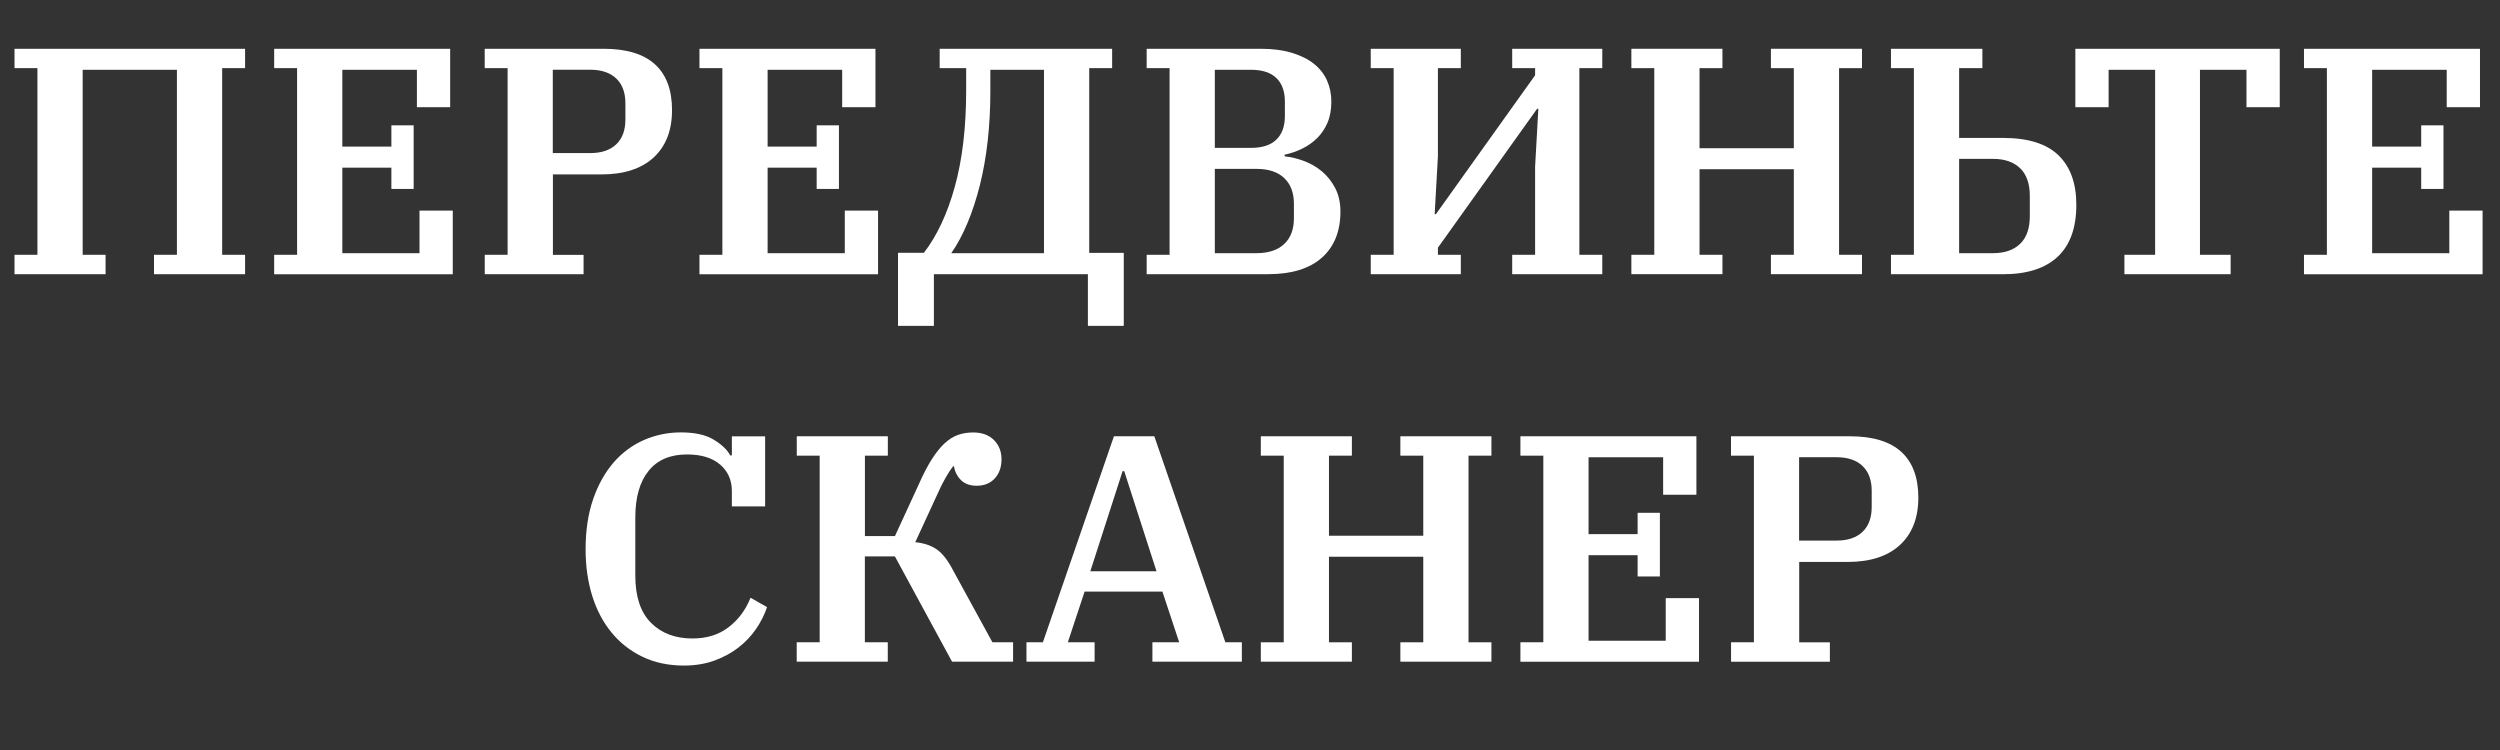<?xml version="1.0" encoding="UTF-8"?>
<svg id="Layer_2" xmlns="http://www.w3.org/2000/svg" viewBox="0 0 432.12 129.66">
  <rect x="0" y="0" width="432.12" height="129.66" fill="#333333" stroke="none"/>
  <defs>
    <style>
      .cls-1 {
        fill: #fff;
      }
    </style>
  </defs>
  <g id="Layer_3">
    <g>
      <path class="cls-1" d="M2.51,44.04h3.96V11.78h-3.96v-3.35h39.85v3.35h-3.96v32.26h3.96v3.35h-15.74v-3.35h3.96V12.06H14.29v31.98h3.96v3.35H2.51v-3.35Z"/>
      <path class="cls-1" d="M47.39,44.04h3.96V11.78h-3.96v-3.35h30.42v10.1h-5.75v-6.47h-12.89v13.28h8.48v-3.68h3.85v11h-3.85v-3.68h-8.48v14.79h13.34v-7.37h5.75v11h-30.87v-3.35Z"/>
      <path class="cls-1" d="M83.78,44.04h3.96V11.78h-3.96v-3.35h20.54c3.94,0,6.9.89,8.88,2.68,1.97,1.79,2.96,4.43,2.96,7.93s-1.06,6.22-3.18,8.18c-2.12,1.95-5.13,2.93-9.04,2.93h-8.37v13.9h5.3v3.35h-17.08v-3.35ZM95.55,26.46h6.47c1.93,0,3.43-.5,4.49-1.51,1.06-1,1.59-2.44,1.59-4.3v-2.79c0-1.86-.53-3.29-1.59-4.3-1.06-1-2.56-1.51-4.49-1.51h-6.47v14.4Z"/>
      <path class="cls-1" d="M120.9,44.04h3.96V11.78h-3.96v-3.35h30.42v10.1h-5.75v-6.47h-12.89v13.28h8.48v-3.68h3.85v11h-3.85v-3.68h-8.48v14.79h13.34v-7.37h5.75v11h-30.87v-3.35Z"/>
      <path class="cls-1" d="M155.22,43.7h4.47c2.27-2.94,4.06-6.76,5.36-11.47,1.3-4.71,1.95-10.24,1.95-16.6v-3.85h-4.58v-3.35h29.81v3.35h-3.96v31.93h5.97v12.61h-6.2v-8.93h-26.62v8.93h-6.2v-12.61ZM180.45,43.76V12.06h-9.27v3.79c0,2.9-.15,5.71-.45,8.43-.3,2.72-.75,5.27-1.34,7.65-.6,2.38-1.31,4.58-2.15,6.59-.84,2.01-1.78,3.76-2.82,5.25h16.02Z"/>
      <path class="cls-1" d="M198.2,44.04h3.96V11.78h-3.96v-3.35h19.7c2.05,0,3.84.23,5.39.7,1.54.47,2.82,1.1,3.82,1.9,1,.8,1.76,1.76,2.26,2.88.5,1.12.75,2.34.75,3.68s-.22,2.59-.67,3.63c-.45,1.04-1.05,1.94-1.81,2.68s-1.63,1.35-2.59,1.81c-.97.47-1.97.81-3.01,1.03v.28c1.08.11,2.2.38,3.35.81,1.15.43,2.19,1.03,3.12,1.81.93.78,1.69,1.75,2.29,2.9.59,1.15.89,2.49.89,4.02,0,3.42-1.07,6.08-3.21,7.98-2.14,1.9-5.24,2.85-9.29,2.85h-20.99v-3.35ZM209.98,25.56h6.25c1.93,0,3.4-.47,4.38-1.42.99-.95,1.48-2.32,1.48-4.1v-2.46c0-1.79-.49-3.15-1.48-4.1-.99-.95-2.45-1.42-4.38-1.42h-6.25v13.51ZM209.98,43.76h7.2c2.08,0,3.68-.53,4.8-1.59s1.67-2.54,1.67-4.44v-2.51c0-1.9-.56-3.38-1.67-4.44s-2.72-1.59-4.8-1.59h-7.2v14.57Z"/>
      <path class="cls-1" d="M236.93,44.04h3.96V11.78h-3.96v-3.35h15.57v3.35h-3.96v15.24l-.56,9.99h.22l17.14-24v-1.23h-3.96v-3.35h15.57v3.35h-3.96v32.26h3.96v3.35h-15.57v-3.35h3.96v-15.24l.56-9.99h-.22l-17.14,24v1.23h3.96v3.35h-15.57v-3.35Z"/>
      <path class="cls-1" d="M281.98,44.04h3.96V11.78h-3.96v-3.35h15.74v3.35h-3.96v13.84h16.3v-13.84h-3.96v-3.35h15.74v3.35h-3.96v32.26h3.96v3.35h-15.74v-3.35h3.96v-14.79h-16.3v14.79h3.96v3.35h-15.74v-3.35Z"/>
      <path class="cls-1" d="M326.85,44.04h3.96V11.78h-3.96v-3.35h15.8v3.35h-4.02v12.06h7.59c4.32,0,7.51,1,9.57,2.99,2.07,1.99,3.1,4.85,3.1,8.57,0,3.98-1.08,6.98-3.24,8.99-2.16,2.01-5.3,3.01-9.43,3.01h-19.37v-3.35ZM344.49,43.76c2.01,0,3.57-.54,4.69-1.62,1.12-1.08,1.67-2.68,1.67-4.8v-3.46c0-2.12-.56-3.72-1.67-4.8-1.12-1.08-2.68-1.62-4.69-1.62h-5.86v16.3h5.86Z"/>
      <path class="cls-1" d="M367.21,44.04h5.3V12.06h-8.04v6.47h-5.75v-10.1h35.33v10.1h-5.75v-6.47h-8.04v31.98h5.3v3.35h-18.36v-3.35Z"/>
      <path class="cls-1" d="M398.24,44.04h3.96V11.78h-3.96v-3.35h30.42v10.1h-5.75v-6.47h-12.89v13.28h8.48v-3.68h3.85v11h-3.85v-3.68h-8.48v14.79h13.34v-7.37h5.75v11h-30.87v-3.35Z"/>
      <path class="cls-1" d="M118.24,115.04c-2.68,0-5.07-.5-7.17-1.51-2.1-1-3.89-2.4-5.36-4.19-1.47-1.79-2.59-3.91-3.35-6.36-.76-2.46-1.14-5.13-1.14-8.04,0-3.27.44-6.17,1.31-8.68.87-2.51,2.06-4.62,3.54-6.33,1.49-1.71,3.24-3,5.25-3.88,2.01-.87,4.13-1.31,6.36-1.31,2.42,0,4.32.42,5.69,1.26,1.38.84,2.33,1.74,2.85,2.71h.28v-3.29h5.75v12.11h-5.75v-2.64c0-1.91-.68-3.44-2.04-4.6-1.36-1.16-3.27-1.74-5.72-1.74-2.9,0-5.12.95-6.64,2.85-1.53,1.9-2.29,4.58-2.29,8.05v10.01c0,3.65.9,6.38,2.71,8.19,1.8,1.81,4.19,2.71,7.17,2.71,2.46,0,4.53-.64,6.22-1.93,1.69-1.28,2.97-2.99,3.82-5.11l2.85,1.62c-.45,1.34-1.09,2.61-1.93,3.82-.84,1.21-1.86,2.28-3.07,3.21-1.21.93-2.6,1.67-4.16,2.23-1.56.56-3.29.84-5.19.84Z"/>
      <path class="cls-1" d="M137.72,111.02h3.96v-32.26h-3.96v-3.35h15.74v3.35h-3.96v13.9h5.19l4.19-9.1c.74-1.67,1.48-3.08,2.2-4.21.73-1.13,1.46-2.05,2.2-2.73.74-.69,1.52-1.17,2.32-1.45.8-.28,1.67-.42,2.6-.42,1.53,0,2.73.44,3.6,1.31.87.88,1.31,1.98,1.31,3.32s-.39,2.48-1.17,3.32c-.78.84-1.82,1.26-3.13,1.26-1.15,0-2.06-.33-2.71-.98-.65-.65-1.05-1.44-1.2-2.37h-.17c-.41.52-.85,1.19-1.31,2.01-.47.82-.9,1.69-1.31,2.62l-3.91,8.48c1.53.15,2.78.58,3.77,1.28.99.71,1.93,1.94,2.82,3.68l6.75,12.34h3.57v3.35h-10.55l-9.88-18.2h-5.19v14.85h3.96v3.35h-15.74v-3.35Z"/>
      <path class="cls-1" d="M177.41,111.02h2.85l12.28-35.61h6.98l12.28,35.61h2.85v3.35h-15.46v-3.35h4.63l-2.9-8.76h-13.45l-2.9,8.76h4.63v3.35h-11.78v-3.35ZM188.46,98.74h11.44l-5.58-17.3h-.28l-5.58,17.3Z"/>
      <path class="cls-1" d="M217.93,111.02h3.96v-32.26h-3.96v-3.35h15.74v3.35h-3.96v13.84h16.3v-13.84h-3.96v-3.35h15.74v3.35h-3.96v32.26h3.96v3.35h-15.74v-3.35h3.96v-14.79h-16.3v14.79h3.96v3.35h-15.74v-3.35Z"/>
      <path class="cls-1" d="M262.8,111.02h3.96v-32.26h-3.96v-3.35h30.42v10.1h-5.75v-6.47h-12.89v13.28h8.48v-3.68h3.85v11h-3.85v-3.68h-8.48v14.79h13.34v-7.37h5.75v11h-30.87v-3.35Z"/>
      <path class="cls-1" d="M299.2,111.02h3.96v-32.26h-3.96v-3.35h20.54c3.94,0,6.9.89,8.88,2.68,1.97,1.79,2.96,4.43,2.96,7.93s-1.06,6.22-3.18,8.18c-2.12,1.95-5.13,2.93-9.04,2.93h-8.37v13.9h5.3v3.35h-17.08v-3.35ZM310.97,93.44h6.47c1.93,0,3.43-.5,4.49-1.51,1.06-1,1.59-2.44,1.59-4.3v-2.79c0-1.86-.53-3.29-1.59-4.3s-2.56-1.51-4.49-1.51h-6.47v14.4Z"/>
    </g>
  </g>
</svg>